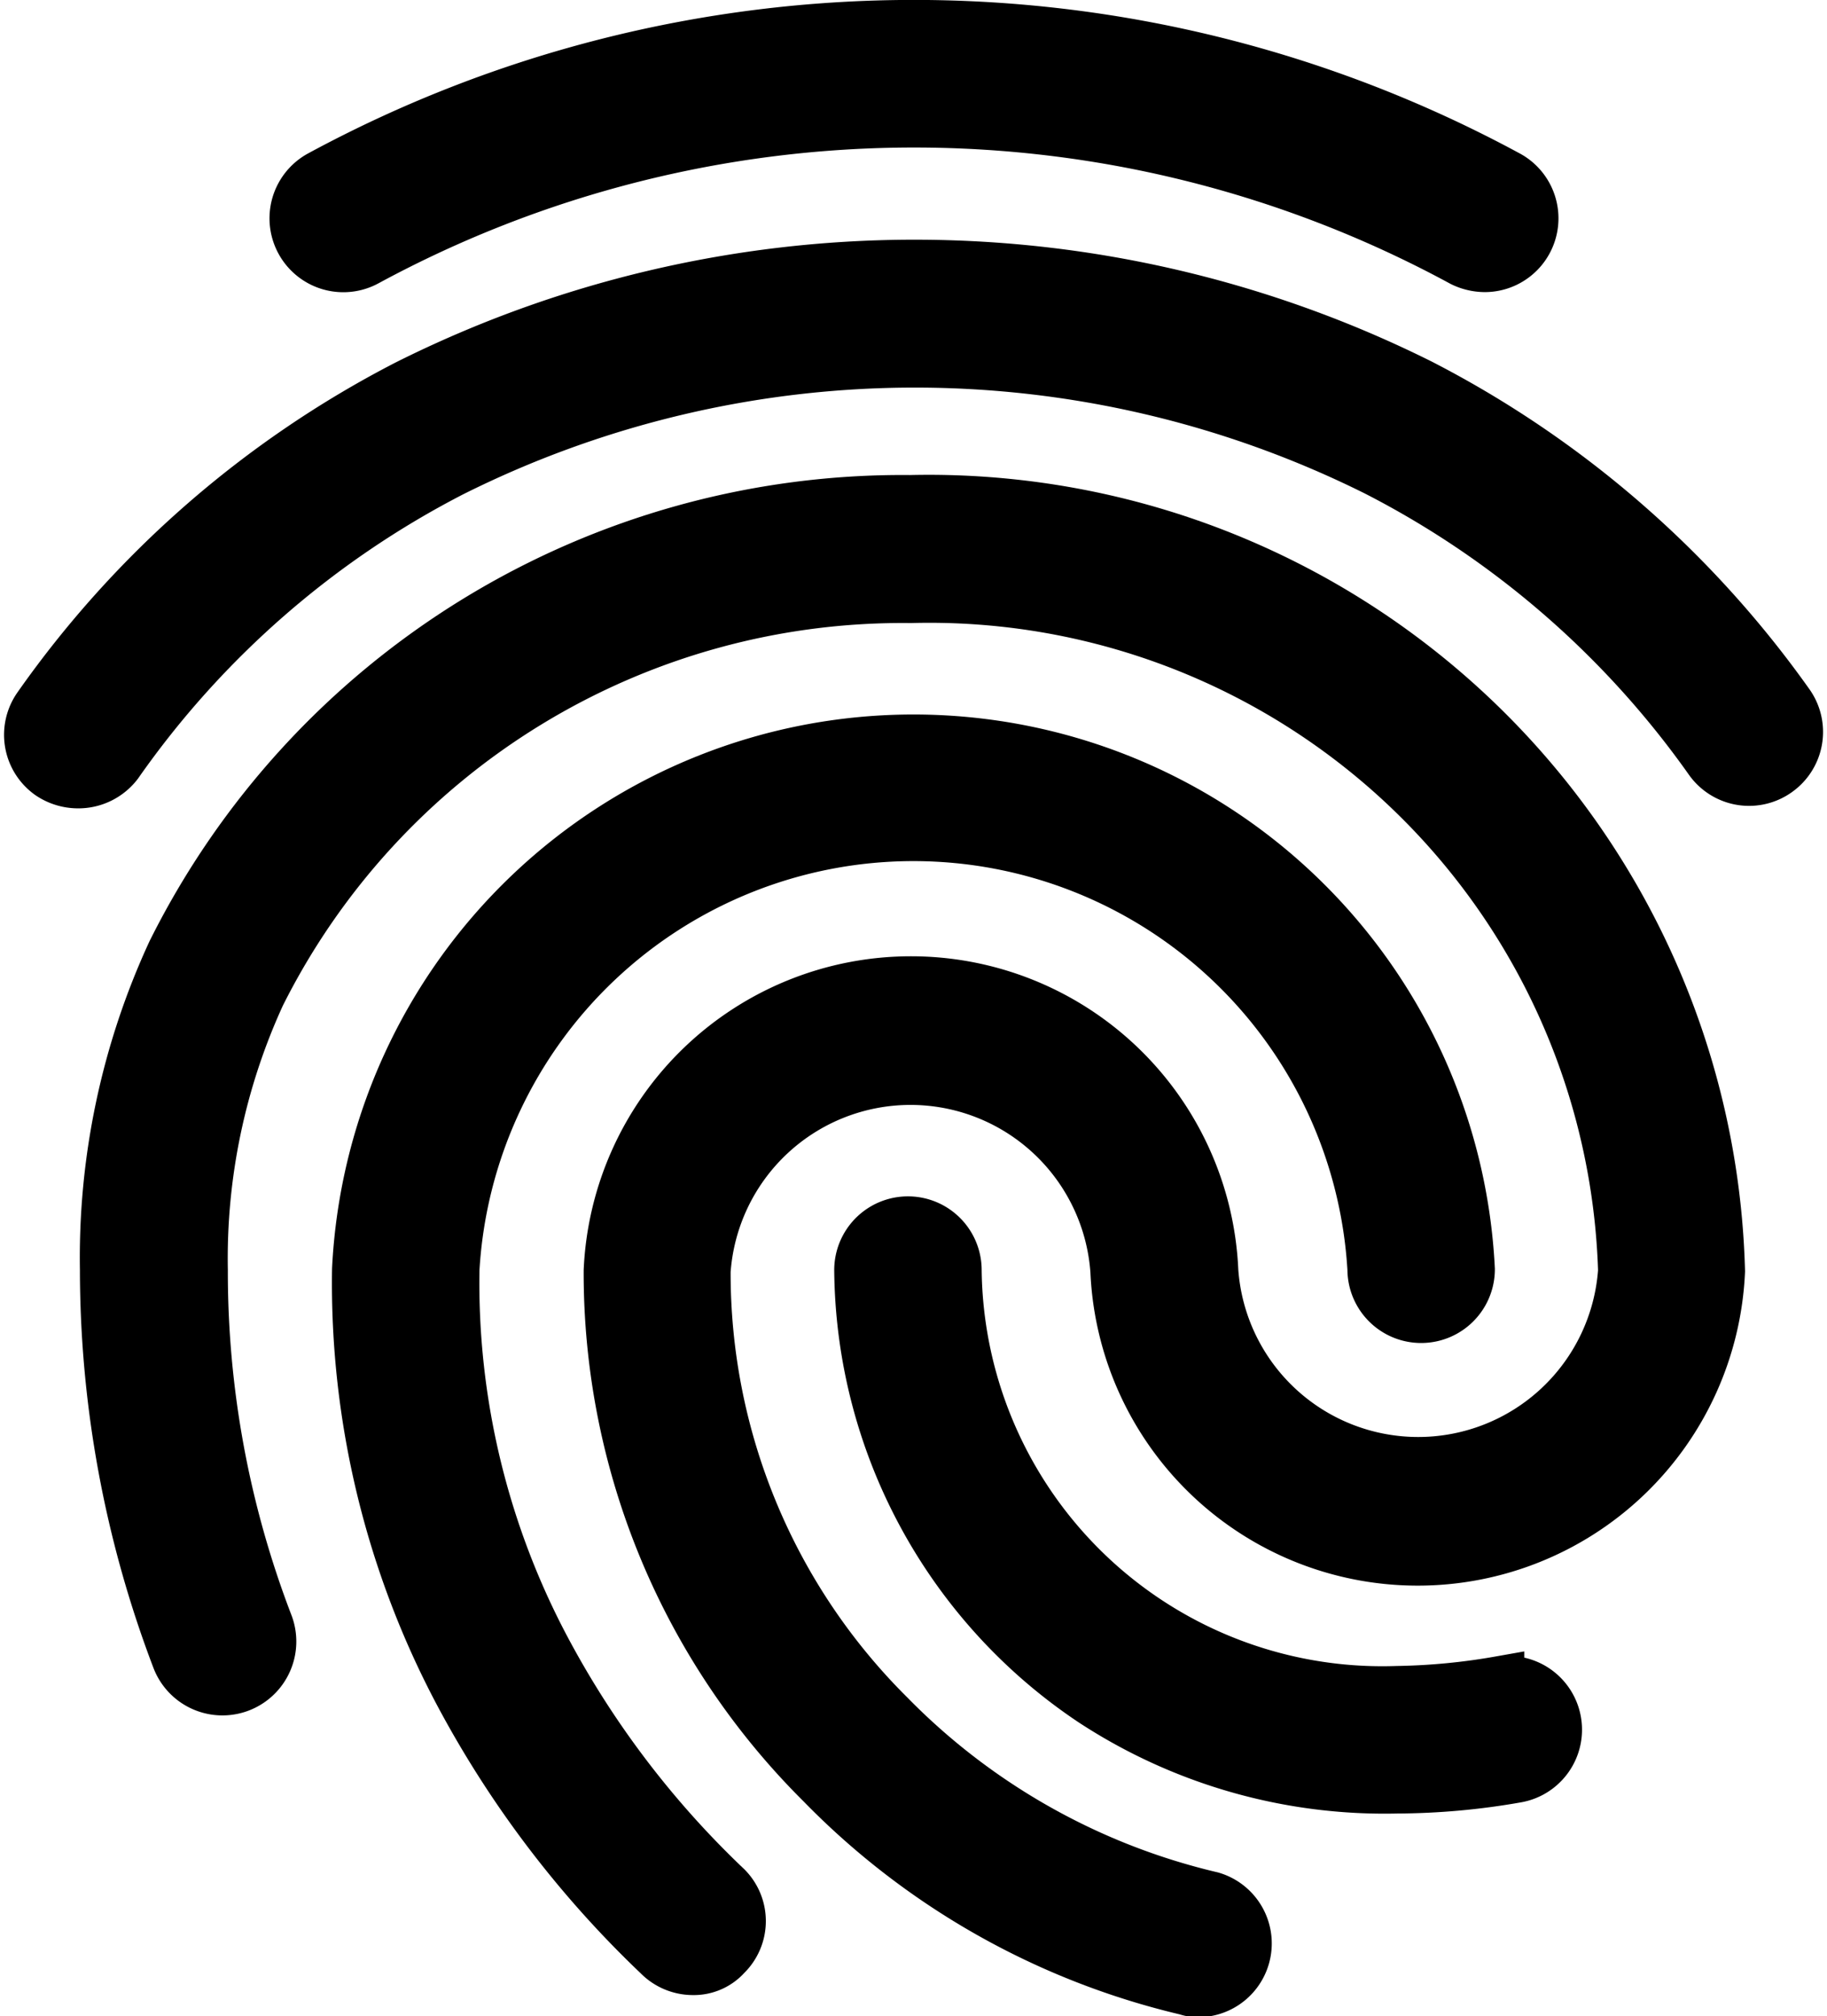 <svg xmlns="http://www.w3.org/2000/svg" width="18.587" height="20.499" viewBox="0 0 18.587 20.499">
  <g id="Group_3770" data-name="Group 3770" transform="translate(-64.709 -621.853)">
    <g id="Group_614" data-name="Group 614" transform="translate(-3.67 -26)">
      <g id="fingerprint_1_" data-name="fingerprint (1)" transform="translate(68.67 648.103)">
        <g id="Group_613" data-name="Group 613">
          <g id="Group_612" data-name="Group 612">
            <path id="Path_656" data-name="Path 656" d="M94.387,164.231a7.92,7.92,0,0,1-.925-3.855,4.673,4.673,0,0,1,9.33,0,.5.5,0,0,0,1,0,5.672,5.672,0,0,0-11.33,0,8.9,8.9,0,0,0,1.055,4.345,10.478,10.478,0,0,0,2.01,2.635.5.5,0,0,0,.355.15.448.448,0,0,0,.345-.15.493.493,0,0,0,.005-.7A9.476,9.476,0,0,1,94.387,164.231Z" transform="translate(-89.125 -147.721)" stroke="#000" stroke-width="0.5"/>
            <path id="Path_657" data-name="Path 657" d="M79.644,2.41a11.688,11.688,0,0,1,11.14.005.536.536,0,0,0,.23.055h0a.5.5,0,0,0,.23-.945,12.7,12.7,0,0,0-12.08.005.5.5,0,1,0,.48.88Z" transform="translate(-76.202 0)" stroke="#000" stroke-width="0.5"/>
            <path id="Path_658" data-name="Path 658" d="M45.938,103.04a8.305,8.305,0,0,0-7.51,4.595,7.4,7.4,0,0,0-.685,3.235,11.134,11.134,0,0,0,.73,3.955.5.5,0,1,0,.94-.35,9.976,9.976,0,0,1-.665-3.6,6.423,6.423,0,0,1,.585-2.8,7.3,7.3,0,0,1,6.61-4.03,7.056,7.056,0,0,1,7.245,6.835,2.085,2.085,0,0,1-4.16,0,3.083,3.083,0,0,0-6.16,0,7.321,7.321,0,0,0,2.165,5.22,7.637,7.637,0,0,0,3.715,2.1.373.373,0,0,0,.13.02.5.5,0,0,0,.13-.98,6.746,6.746,0,0,1-3.275-1.845,6.326,6.326,0,0,1-1.87-4.51,2.085,2.085,0,0,1,4.16,0,3.083,3.083,0,0,0,6.16,0A8.058,8.058,0,0,0,45.938,103.04Z" transform="translate(-36.971 -98.21)" stroke="#000" stroke-width="0.5"/>
            <path id="Path_659" data-name="Path 659" d="M39.188,56.475a10.461,10.461,0,0,0-3.75-3.25,11.538,11.538,0,0,0-10.315.01,10.414,10.414,0,0,0-3.755,3.275.5.5,0,0,0,.12.695.521.521,0,0,0,.29.09.509.509,0,0,0,.41-.2,9.39,9.39,0,0,1,3.395-2.965,10.521,10.521,0,0,1,9.4-.01,9.387,9.387,0,0,1,3.39,2.94.5.5,0,0,0,.7.115A.5.5,0,0,0,39.188,56.475Z" transform="translate(-21.277 -49.576)" stroke="#000" stroke-width="0.5"/>
            <path id="Path_660" data-name="Path 660" d="M207.995,264.093a6.565,6.565,0,0,1-1.045.1,4.326,4.326,0,0,1-4.475-4.275.5.5,0,1,0-1,0,5.332,5.332,0,0,0,2.375,4.39,5.431,5.431,0,0,0,3.1.885,7.161,7.161,0,0,0,1.22-.11.5.5,0,1,0-.175-.985Z" transform="translate(-193.029 -247.254)" stroke="#000" stroke-width="0.5"/>
          </g>
        </g>
      </g>
    </g>
  </g>
</svg>
